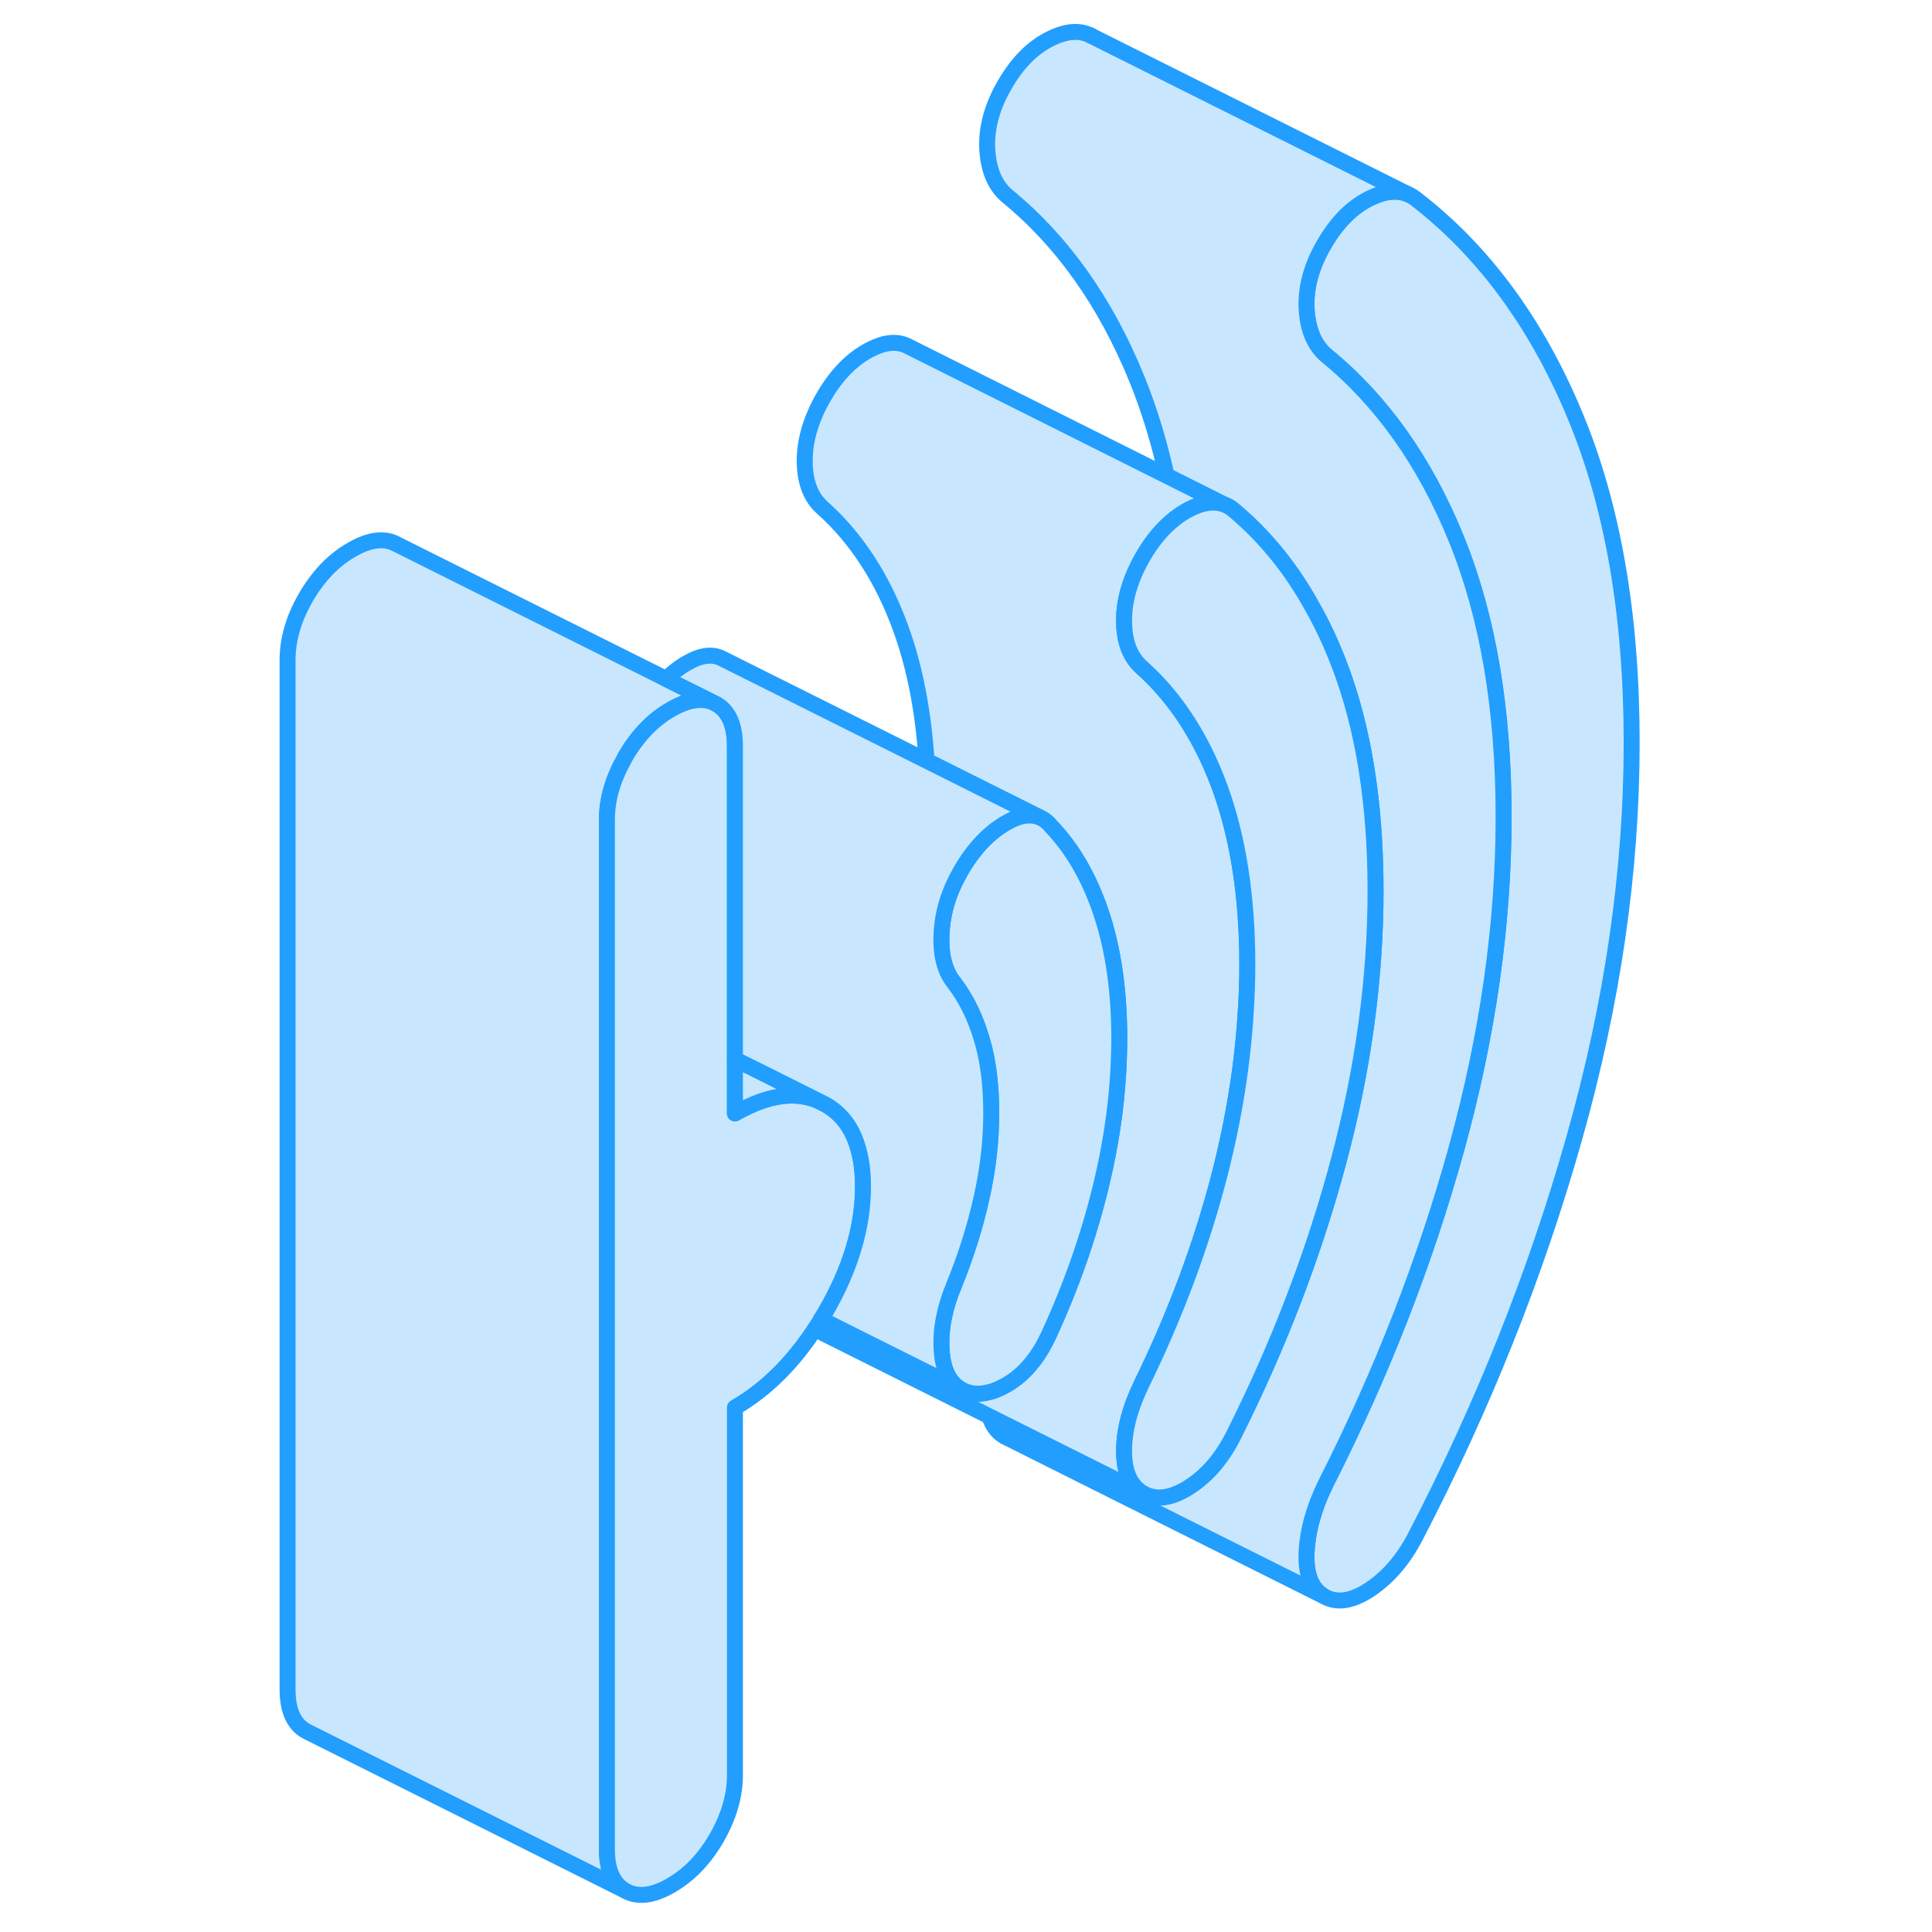 <svg width="48" height="48" viewBox="0 0 89 121" fill="#c8e7ff" xmlns="http://www.w3.org/2000/svg" stroke-width="1px" stroke-linecap="round" stroke-linejoin="round"><path d="M82.58 25.872C80.18 20.162 76.87 15.692 72.65 12.442C72.53 12.352 72.41 12.272 72.28 12.212C71.61 11.882 70.8 11.942 69.85 12.392C68.71 12.932 67.74 13.902 66.94 15.282C66.13 16.662 65.77 18.012 65.83 19.312C65.9 20.622 66.3 21.592 67.04 22.242C70.51 25.072 73.24 28.902 75.21 33.752C77.18 38.602 78.17 44.392 78.17 51.152C78.17 57.912 77.18 64.832 75.21 71.962C73.24 79.082 70.51 86.062 67.04 92.902C66.3 94.402 65.9 95.842 65.83 97.222C65.77 98.612 66.13 99.522 66.94 99.982C67.74 100.442 68.71 100.282 69.85 99.512C70.98 98.742 71.92 97.642 72.65 96.222C76.87 88.112 80.18 79.812 82.58 71.332C84.99 62.842 86.19 54.572 86.19 46.512C86.19 38.452 84.99 31.582 82.58 25.872Z" stroke="#229EFF" stroke-linejoin="round"/><path d="M28.64 43.983C27.92 43.693 27.04 43.843 26.02 44.433C24.88 45.083 23.93 46.083 23.16 47.403C23.13 47.463 23.09 47.523 23.07 47.583C22.36 48.853 22.01 50.103 22.01 51.353V115.803C22.01 117.103 22.39 117.973 23.16 118.413L3.16 108.413C2.39 107.973 2.01 107.103 2.01 105.803V41.353C2.01 40.043 2.39 38.733 3.16 37.403C3.93 36.083 4.88 35.083 6.02 34.433C7.15 33.773 8.11 33.663 8.88 34.103L25.72 42.523L28.64 43.983Z" stroke="#229EFF" stroke-linejoin="round"/><path d="M78.17 51.153C78.17 57.903 77.18 64.833 75.21 71.963C73.24 79.083 70.51 86.063 67.04 92.903C66.3 94.403 65.9 95.843 65.83 97.223C65.77 98.613 66.13 99.523 66.94 99.983L47.17 90.093L46.94 89.983C46.47 89.713 46.15 89.293 45.98 88.713L48.74 90.093L55.6 93.523C56.41 93.983 57.38 93.843 58.51 93.113C59.65 92.373 60.59 91.263 61.32 89.763C64.13 84.153 66.3 78.463 67.84 72.703C69.38 66.943 70.15 61.303 70.15 55.783C70.15 50.263 69.38 45.503 67.84 41.523C67.35 40.263 66.81 39.093 66.18 37.993C64.87 35.613 63.24 33.613 61.32 31.993C61.11 31.803 60.88 31.663 60.63 31.583L57.06 29.793C56.59 27.643 55.97 25.633 55.21 23.753C53.24 18.903 50.51 15.073 47.04 12.243C46.3 11.593 45.9 10.623 45.83 9.313C45.77 8.013 46.13 6.663 46.94 5.283C47.74 3.903 48.71 2.933 49.85 2.393C50.83 1.923 51.67 1.873 52.36 2.253L72.28 12.213C71.61 11.883 70.8 11.943 69.85 12.393C68.71 12.933 67.74 13.903 66.94 15.283C66.13 16.663 65.77 18.013 65.83 19.313C65.9 20.623 66.3 21.593 67.04 22.243C70.51 25.073 73.24 28.903 75.21 33.753C77.18 38.603 78.17 44.393 78.17 51.153Z" stroke="#229EFF" stroke-linejoin="round"/><path d="M62.119 60.413C62.119 61.343 62.089 62.283 62.029 63.223C61.839 66.553 61.299 69.953 60.419 73.423C59.279 77.883 57.639 82.293 55.499 86.673C54.77 88.173 54.399 89.573 54.399 90.883C54.399 92.193 54.799 93.063 55.599 93.523L48.739 90.093L45.98 88.713L35.599 83.523C35.419 83.413 35.249 83.293 35.109 83.123C35.219 82.963 35.329 82.793 35.419 82.623L37.45 83.643L44.169 87.003C44.659 87.283 45.219 87.363 45.829 87.213C46.209 87.143 46.609 86.973 47.029 86.733C48.129 86.103 49.02 85.053 49.69 83.593C51.09 80.553 52.179 77.453 52.95 74.283C53.66 71.353 54.039 68.503 54.089 65.723C54.099 65.493 54.099 65.273 54.099 65.043C54.099 62.053 53.719 59.413 52.95 57.133C52.209 54.953 51.179 53.163 49.849 51.773C49.799 51.713 49.749 51.653 49.69 51.593C49.539 51.443 49.389 51.333 49.219 51.243L49.119 51.193L42.029 47.653C41.829 44.563 41.299 41.803 40.419 39.373C39.279 36.233 37.639 33.703 35.499 31.793C34.77 31.143 34.399 30.163 34.399 28.863C34.399 27.563 34.799 26.213 35.599 24.833C36.409 23.443 37.38 22.463 38.51 21.883C39.389 21.433 40.139 21.353 40.779 21.643L57.059 29.793L60.629 31.583C60.019 31.373 59.319 31.473 58.51 31.883C58.179 32.053 57.849 32.263 57.549 32.503C56.819 33.083 56.169 33.853 55.599 34.833C54.799 36.213 54.399 37.563 54.399 38.863C54.399 40.163 54.77 41.143 55.499 41.793C56.459 42.653 57.319 43.633 58.079 44.743C59.009 46.103 59.789 47.643 60.419 49.373C61.549 52.513 62.119 56.193 62.119 60.413Z" stroke="#229EFF" stroke-linejoin="round"/><path d="M38.05 74.313C38.05 76.843 37.27 79.463 35.7 82.173C35.61 82.323 35.52 82.473 35.42 82.623C35.33 82.793 35.22 82.963 35.11 83.123C33.66 85.353 31.97 87.033 30.029 88.153V111.163C30.029 112.473 29.64 113.783 28.88 115.113C28.11 116.443 27.15 117.433 26.02 118.083C24.88 118.743 23.93 118.853 23.16 118.413C22.39 117.973 22.01 117.103 22.01 115.803V51.353C22.01 50.103 22.36 48.853 23.07 47.583C23.09 47.523 23.13 47.463 23.16 47.403C23.93 46.083 24.88 45.083 26.02 44.433C27.04 43.843 27.92 43.693 28.64 43.983L28.88 44.103C29.64 44.543 30.029 45.413 30.029 46.723V69.733C30.559 69.433 31.06 69.193 31.55 69.013C33.12 68.433 34.5 68.483 35.7 69.173C36.66 69.723 37.33 70.573 37.69 71.743C37.93 72.473 38.05 73.333 38.05 74.313Z" stroke="#229EFF" stroke-linejoin="round"/><path d="M54.1 65.043C54.1 65.273 54.1 65.493 54.09 65.723C54.04 68.503 53.66 71.353 52.95 74.283C52.18 77.453 51.09 80.553 49.69 83.593C49.02 85.053 48.13 86.103 47.03 86.733C46.61 86.973 46.21 87.143 45.83 87.213C45.22 87.363 44.66 87.283 44.17 87.003C43.44 86.583 43.03 85.743 42.97 84.473C42.9 83.213 43.17 81.873 43.77 80.443C44.5 78.643 45.07 76.833 45.47 75.033C45.88 73.223 46.08 71.443 46.08 69.683C46.08 69.293 46.07 68.913 46.05 68.543C45.98 67.243 45.79 66.063 45.47 65.023C45.07 63.683 44.5 62.533 43.77 61.573C43.17 60.843 42.9 59.813 42.97 58.473C43.03 57.123 43.44 55.823 44.17 54.553C44.97 53.163 45.93 52.153 47.03 51.523C47.84 51.053 48.54 50.943 49.12 51.193L49.22 51.243C49.39 51.333 49.54 51.443 49.69 51.593C49.75 51.653 49.8 51.713 49.85 51.773C51.18 53.163 52.21 54.953 52.95 57.133C53.72 59.413 54.1 62.053 54.1 65.043Z" stroke="#229EFF" stroke-linejoin="round"/><path d="M35.7 69.173C34.499 68.483 33.119 68.433 31.549 69.013C31.059 69.193 30.559 69.433 30.029 69.733V66.343L32.089 67.363L35.7 69.173Z" stroke="#229EFF" stroke-linejoin="round"/><path d="M49.12 51.193C48.54 50.943 47.84 51.053 47.029 51.523C45.929 52.153 44.97 53.163 44.17 54.553C43.44 55.823 43.03 57.123 42.97 58.473C42.9 59.813 43.17 60.843 43.77 61.573C44.5 62.533 45.07 63.683 45.47 65.023C45.79 66.063 45.98 67.243 46.05 68.543C46.07 68.913 46.08 69.293 46.08 69.683C46.08 71.443 45.88 73.223 45.47 75.033C45.07 76.833 44.5 78.643 43.77 80.443C43.17 81.873 42.9 83.213 42.97 84.473C43.03 85.743 43.44 86.583 44.17 87.003L37.45 83.643L35.42 82.623C35.52 82.473 35.61 82.323 35.7 82.173C37.27 79.463 38.05 76.843 38.05 74.313C38.05 73.333 37.93 72.473 37.69 71.743C37.33 70.573 36.66 69.723 35.7 69.173L32.09 67.363L30.029 66.343V46.723C30.029 45.413 29.64 44.543 28.88 44.103L28.64 43.983L25.72 42.523C26.13 42.123 26.57 41.783 27.029 41.523C27.89 41.023 28.62 40.933 29.22 41.243L42.029 47.643L49.12 51.193Z" stroke="#229EFF" stroke-linejoin="round"/><path d="M70.149 55.783C70.149 61.303 69.379 66.943 67.839 72.703C66.299 78.463 64.129 84.153 61.319 89.763C60.589 91.263 59.65 92.373 58.51 93.113C57.38 93.843 56.409 93.983 55.599 93.523C54.799 93.063 54.399 92.183 54.399 90.883C54.399 89.583 54.77 88.173 55.499 86.673C57.639 82.293 59.279 77.883 60.419 73.423C61.299 69.953 61.839 66.553 62.029 63.223C62.089 62.283 62.119 61.343 62.119 60.413C62.119 56.193 61.549 52.513 60.419 49.373C59.789 47.643 59.009 46.103 58.079 44.743C57.319 43.633 56.459 42.653 55.499 41.793C54.77 41.143 54.399 40.163 54.399 38.863C54.399 37.563 54.799 36.213 55.599 34.833C56.169 33.853 56.819 33.083 57.549 32.503C57.849 32.263 58.179 32.053 58.51 31.883C59.319 31.473 60.019 31.373 60.629 31.583C60.879 31.663 61.109 31.803 61.319 31.993C63.239 33.613 64.869 35.613 66.179 37.993C66.809 39.093 67.349 40.263 67.839 41.523C69.379 45.503 70.149 50.253 70.149 55.783Z" stroke="#229EFF" stroke-linejoin="round"/><path d="M52.359 2.253L52.289 2.213" stroke="#229EFF" stroke-linejoin="round"/></svg>